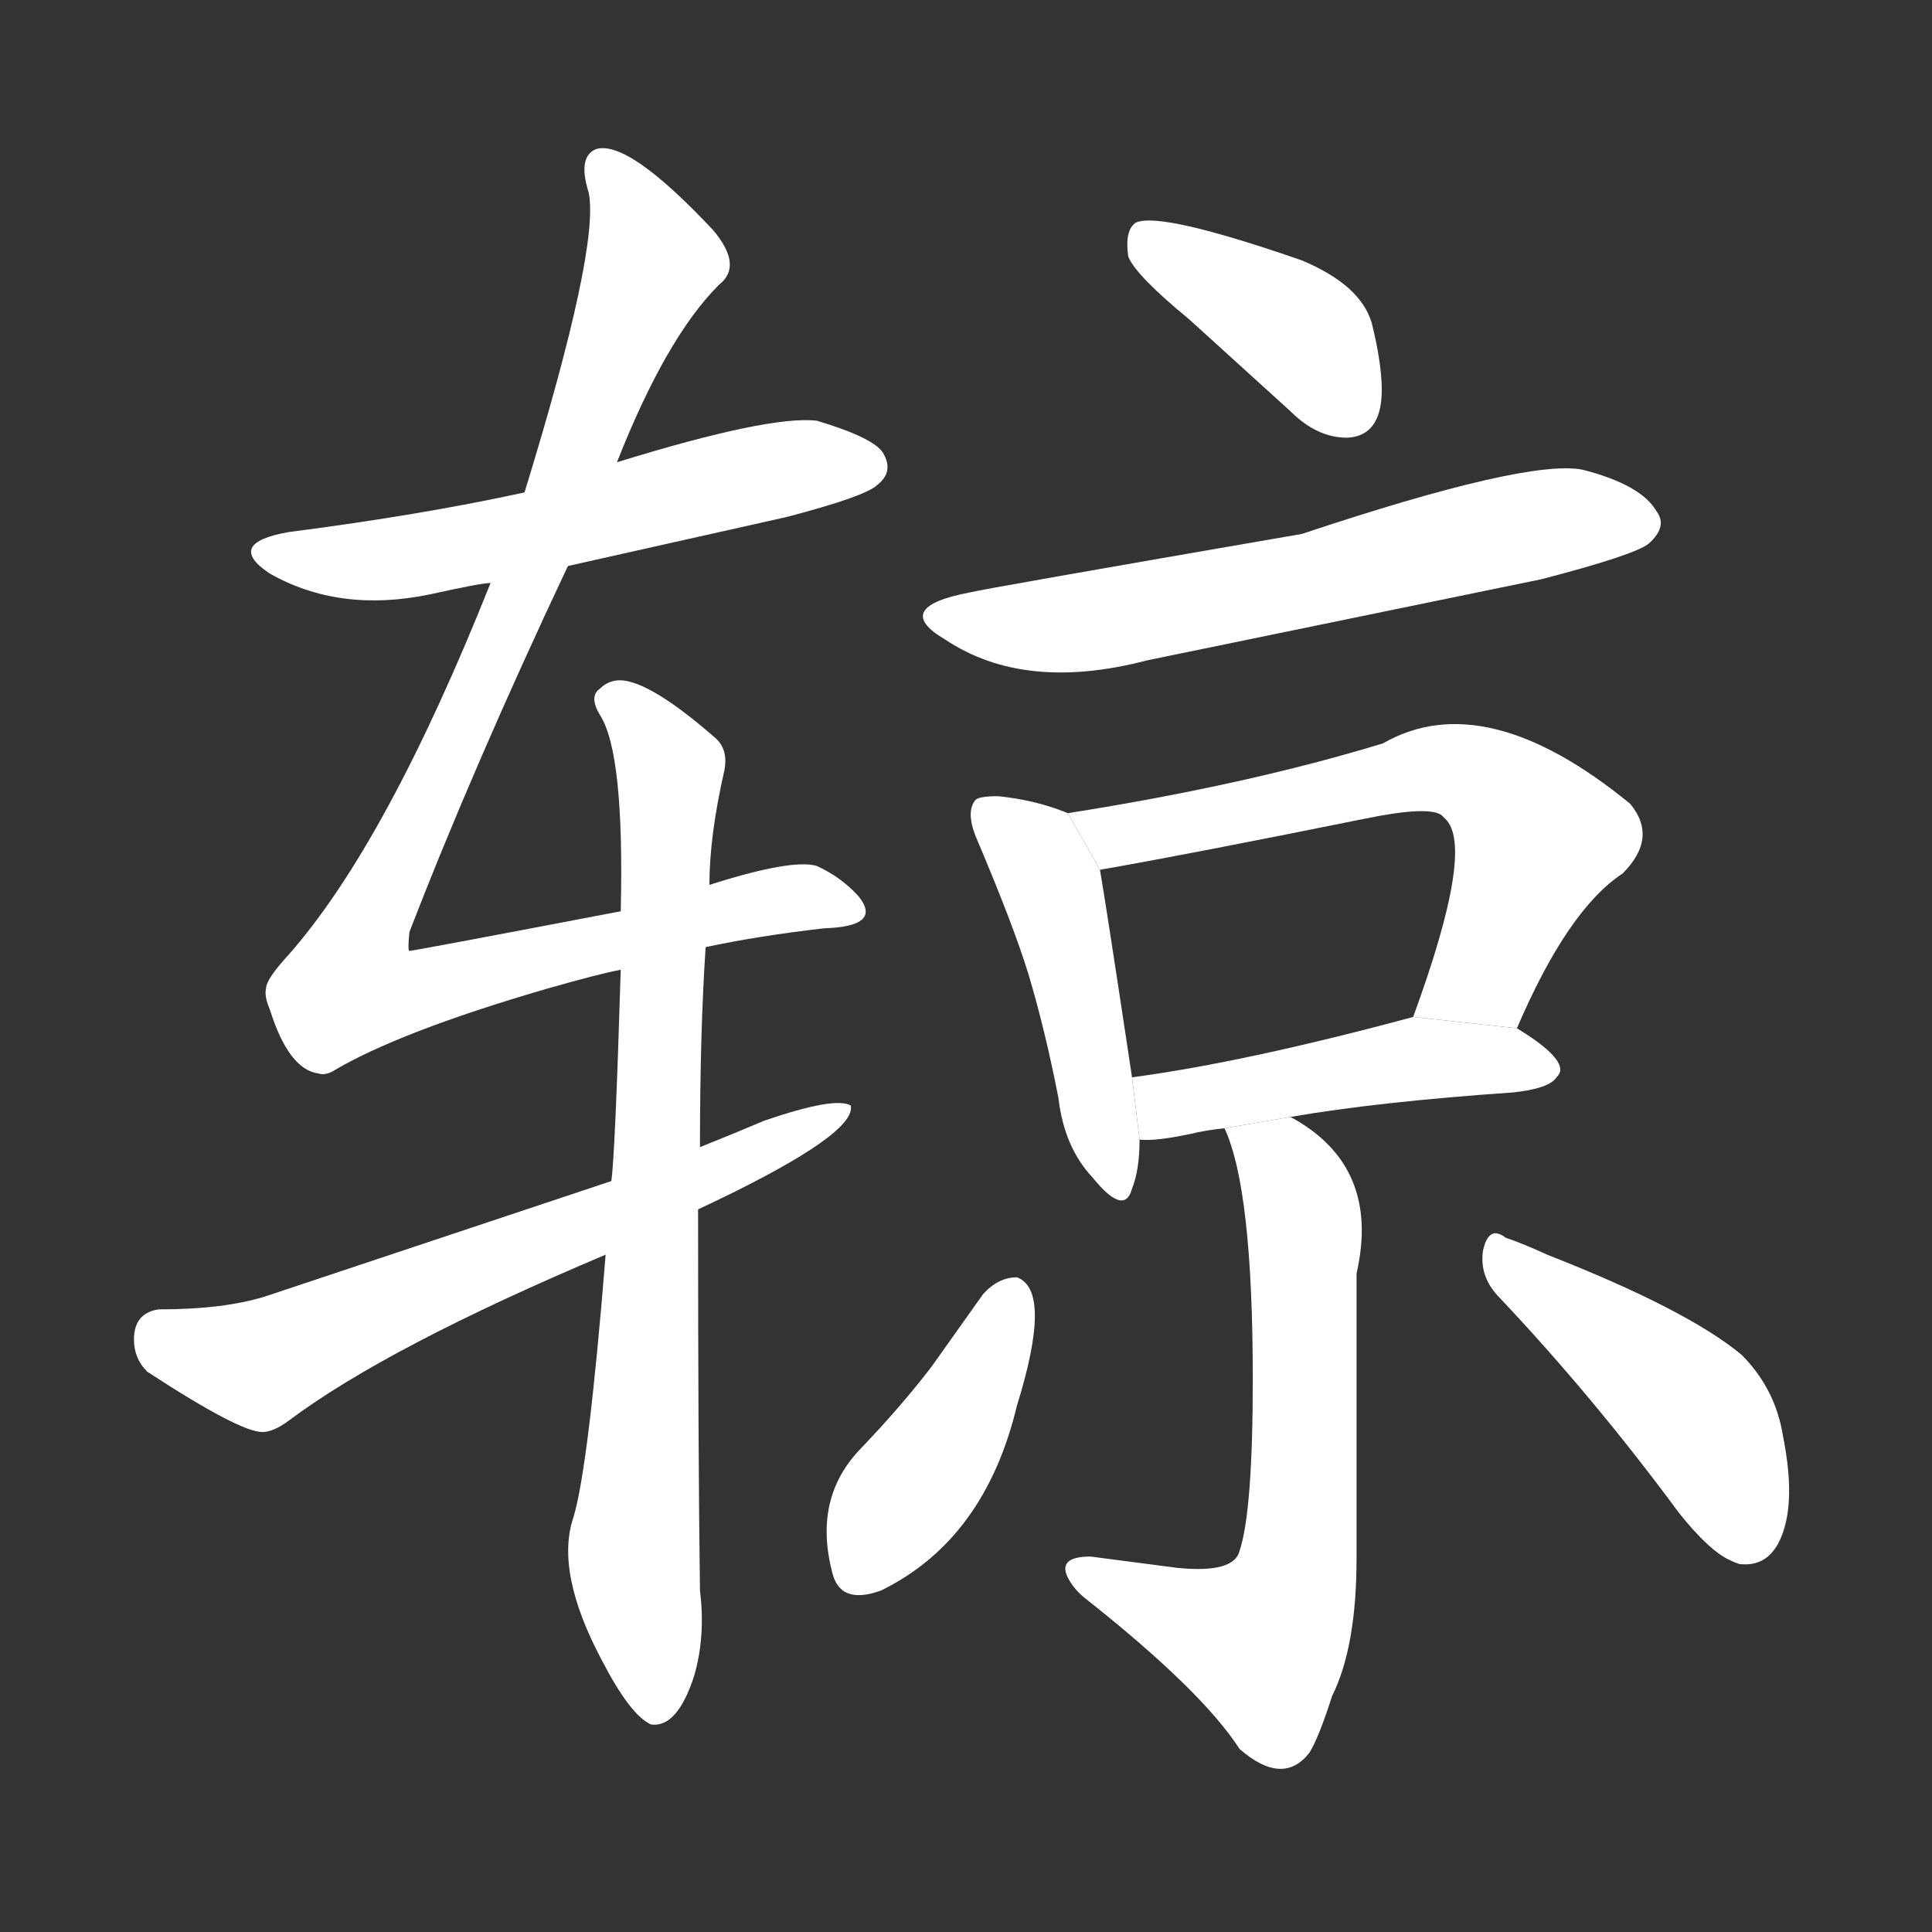 <!-- u8f8c_liang2_simp_a_hearse_a_carriage -->
<!-- 8F8C -->
<!--  -->
<!--  -->
<svg viewBox="0 0 1024 1024">
  <rect x="0" y="0" width="1024" height="1024" fill="#333333" stroke="none"/>
  <g transform="scale(1, -1) translate(0, -900)">
    <path fill="#FFFFFF" d="M 301 600 L 417 626 Q 459 637 465 643 Q 474 650 468 660 Q 463 668 433 677 Q 408 680 327 655 L 278 639 Q 223 627 153 618 Q 119 612 143 596 Q 180 575 228 585 Q 255 591 260 591 L 301 600 Z"></path>
    <path fill="#FFFFFF" d="M 374 398 Q 402 404 437 408 Q 468 409 455 425 Q 446 435 433 441 Q 420 445 376 431 L 329 417 Q 219 396 217 396 Q 216 396 217 406 Q 251 494 301 600 L 327 655 Q 353 721 381 749 Q 394 759 378 778 Q 333 826 316 821 Q 306 817 312 798 Q 318 769 278 639 L 260 591 Q 205 453 153 394 Q 141 381 141 376 Q 140 372 143 365 Q 153 333 169 331 Q 172 330 176 332 Q 211 353 290 376 Q 318 384 329 386 L 374 398 Z"></path>
    <path fill="#FFFFFF" d="M 321 235 Q 312 123 304 96 Q 294 67 319 20 Q 334 -9 345 -14 Q 359 -16 368 12 Q 374 33 371 57 Q 370 127 370 259 L 371 292 Q 371 353 374 398 L 376 431 Q 376 457 384 492 Q 386 503 379 509 Q 340 543 325 539 Q 321 538 318 535 Q 312 531 318 521 Q 331 501 329 417 L 329 386 Q 326 287 324 274 L 321 235 Z"></path>
    <path fill="#FFFFFF" d="M 370 259 Q 449 296 451 312 L 451 314 Q 443 319 405 306 Q 391 300 371 292 L 324 274 L 141 213 Q 119 206 84 206 Q 71 204 71 190 Q 71 180 78 173 Q 127 141 139 141 Q 145 141 153 147 Q 205 186 321 235 L 370 259 Z"></path>
    <path fill="#FFFFFF" d="M 630 731 L 684 682 Q 698 668 714 668 Q 735 669 732 701 Q 731 713 727 729 Q 721 749 690 762 Q 615 788 602 782 Q 596 778 598 764 Q 602 754 630 731 Z"></path>
    <path fill="#FFFFFF" d="M 514 586 Q 472 578 501 561 Q 543 533 608 550 L 817 593 Q 867 606 874 612 Q 884 621 878 629 Q 870 643 839 651 Q 810 657 690 617 Q 522 588 514 586 Z"></path>
    <path fill="#FFFFFF" d="M 566 469 Q 549 476 529 478 Q 519 478 517 476 Q 512 470 517 457 Q 537 410 545 384 Q 554 354 561 318 Q 564 292 579 276 Q 596 255 600 270 Q 604 280 604 296 L 600 329 Q 586 422 583 439 L 566 469 Z"></path>
    <path fill="#FFFFFF" d="M 804 355 Q 831 418 860 437 Q 879 456 864 474 Q 787 537 733 506 Q 661 484 566 469 L 583 439 Q 629 447 723 466 Q 757 473 764 468 L 766 466 Q 782 451 749 361 L 804 355 Z"></path>
    <path fill="#FFFFFF" d="M 684 308 Q 730 316 802 321 Q 821 323 825 329 Q 827 331 827 333 Q 827 341 804 355 L 749 361 Q 660 337 600 329 L 604 296 Q 612 295 631 299 Q 639 301 649 302 L 684 308 Z"></path>
    <path fill="#FFFFFF" d="M 649 302 Q 664 270 664 169 Q 664 99 657 78 Q 654 66 624 69 L 578 75 Q 559 75 567 62 Q 570 57 575 53 Q 637 4 657 -27 Q 680 -47 694 -29 Q 699 -21 706 1 Q 719 27 719 74 L 719 208 Q 719 216 719 225 Q 732 282 684 308 L 649 302 Z"></path>
    <path fill="#FFFFFF" d="M 539 223 Q 529 223 521 214 L 494 176 Q 478 155 456 132 Q 431 106 441 67 Q 445 49 467 57 Q 522 84 539 155 Q 558 216 539 223 Z"></path>
    <path fill="#FFFFFF" d="M 795 212 Q 845 159 890 98 Q 906 78 917 73 Q 919 72 922 71 Q 940 69 946 91 Q 951 109 945 139 Q 941 164 923 182 Q 894 206 820 235 Q 807 241 798 244 Q 789 251 786 237 Q 784 223 795 212 Z"></path>
  </g>
</svg>
